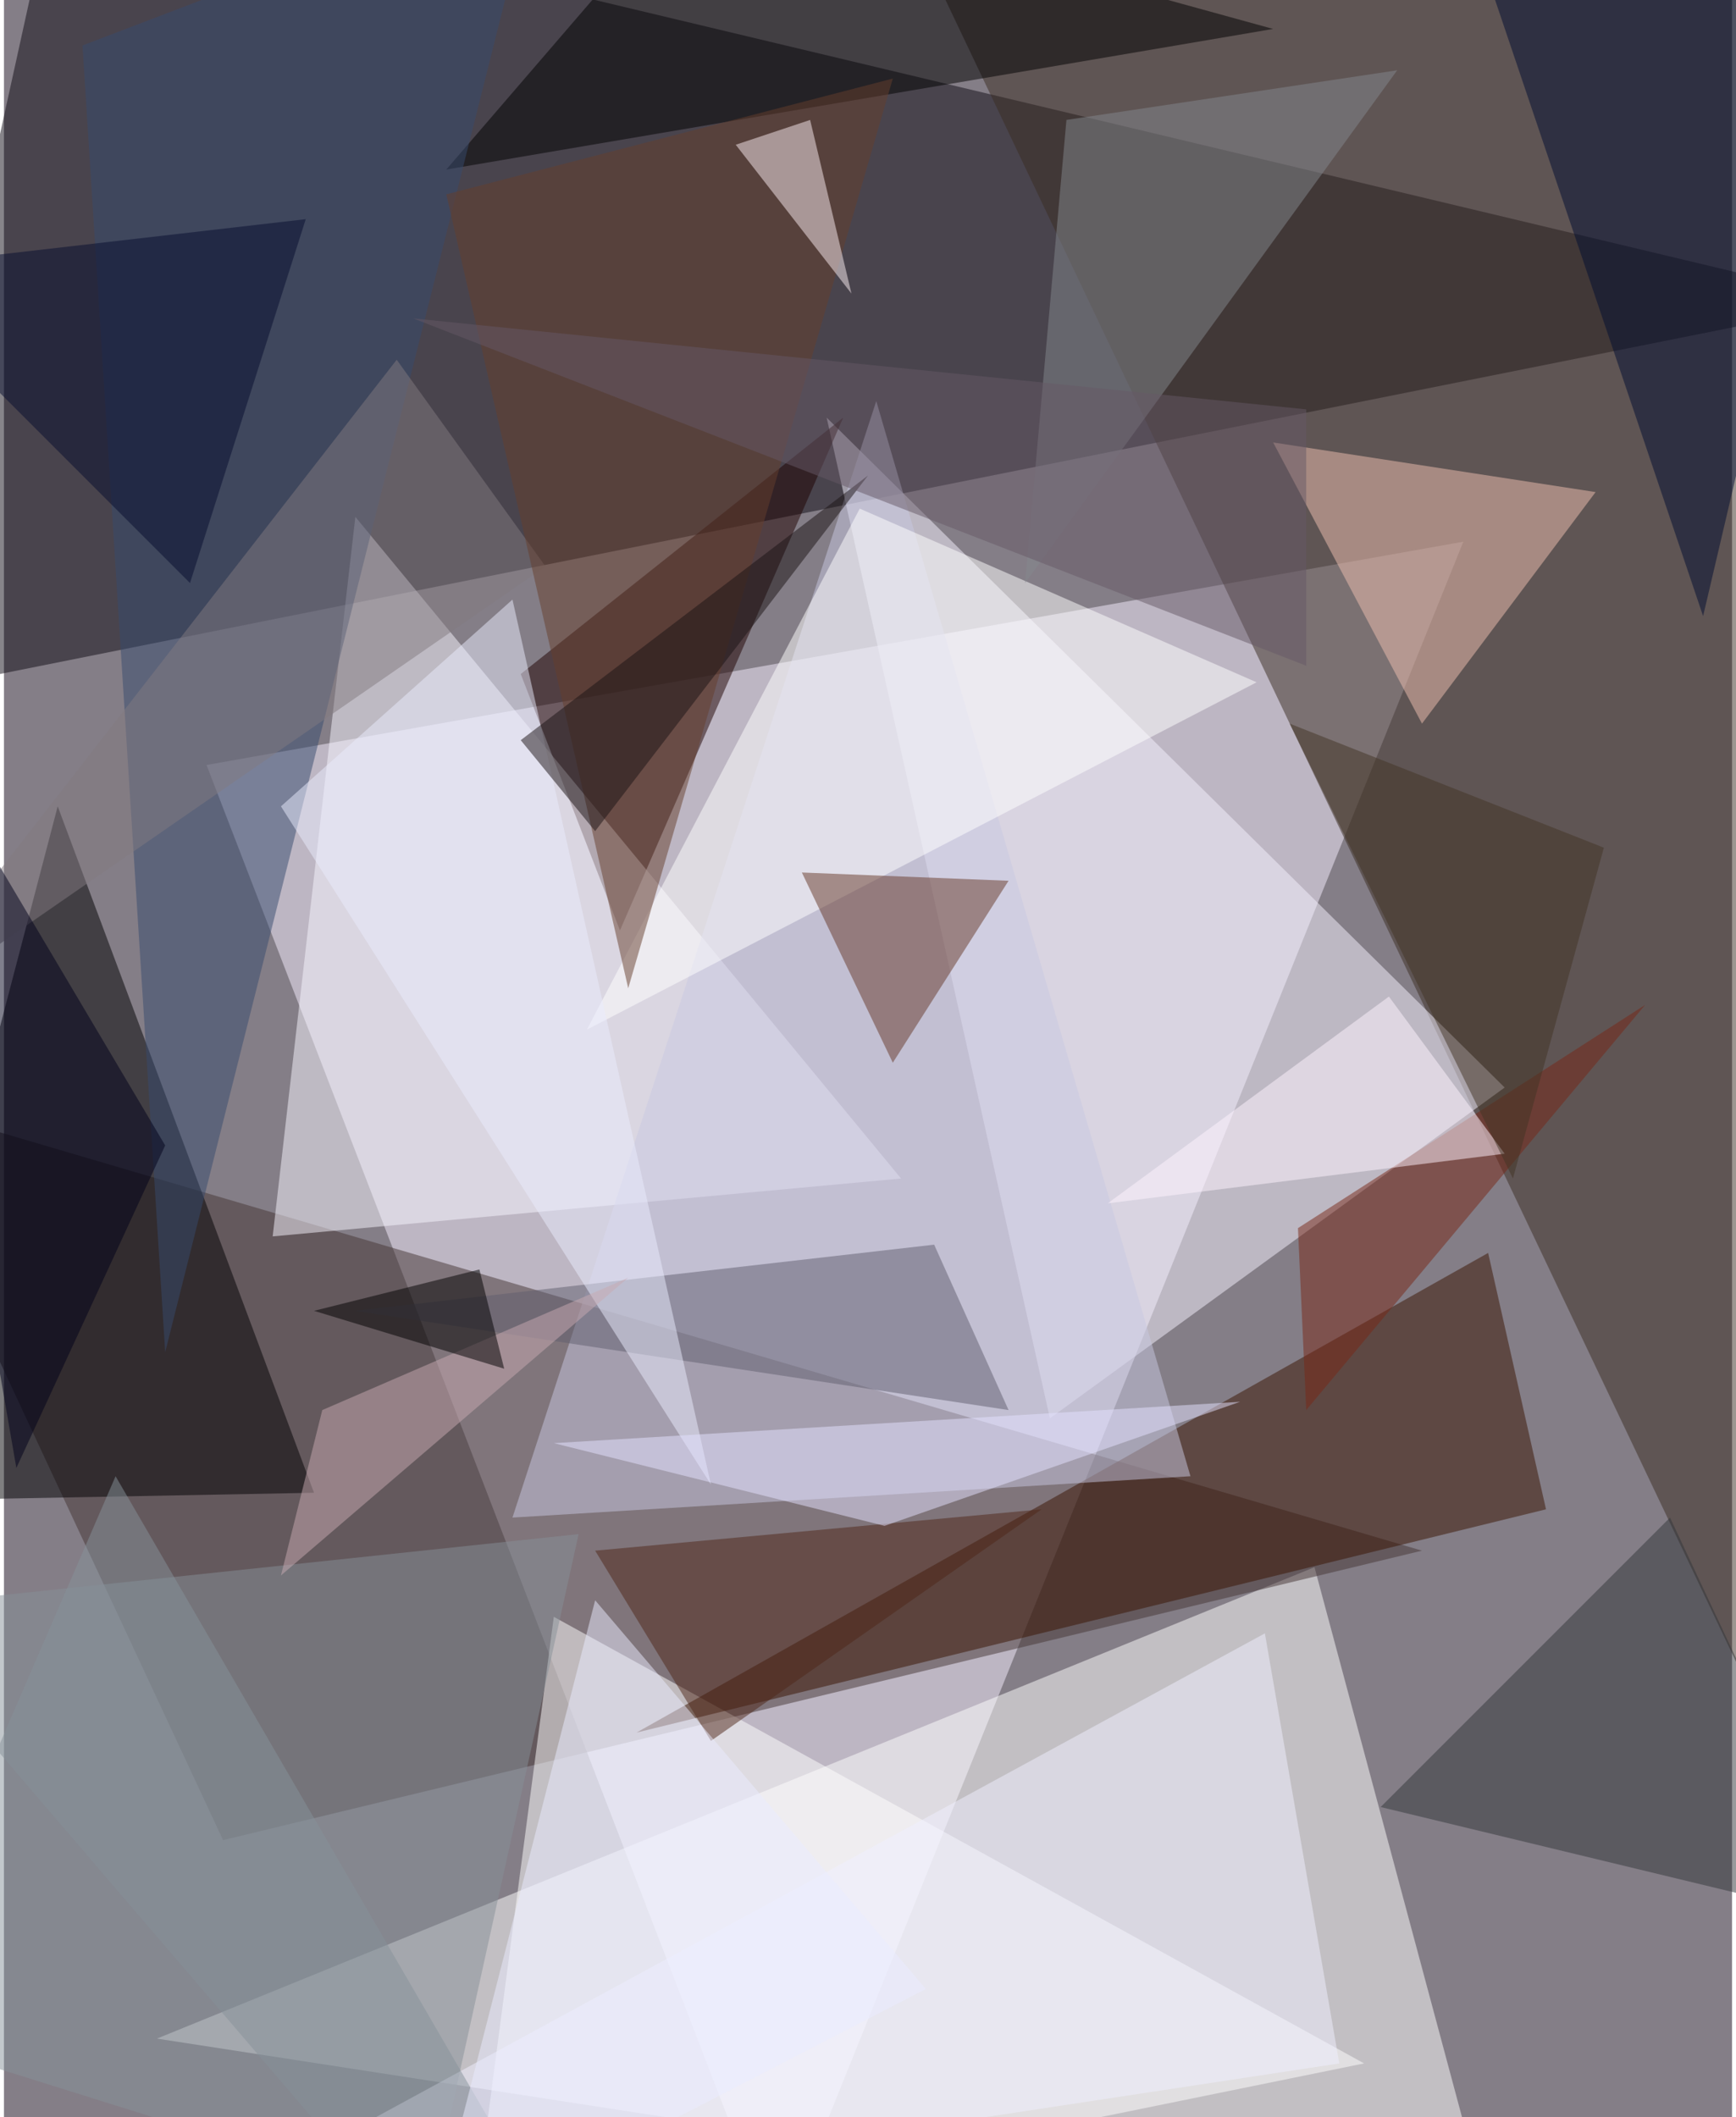 <svg xmlns="http://www.w3.org/2000/svg" width="228" height="278" viewBox="0 0 836 1024"><path fill="#847e87" d="M0 0h836v1024H0z"/><g fill-opacity=".502"><path fill="#f5eeff" d="M98 370l276 716 332-824z"/><path fill="#0e0b14" d="M898 146L-62 338 26-62z"/><path fill="#fff" d="M634 758l88 328L74 986z"/><path fill="#3a2c22" d="M898 930L426-62h472z"/><path fill="#443534" d="M-62 530l748 220-580 140z"/><path fill="#f6f1ff" d="M398 202l108 484 220-160z"/><path fill="#000002" d="M-62 726l212-4L26 390z"/><path fill="#1e0000" d="M250 326l156-124-108 248z"/><path fill="#fff" d="M226 1086l40-304 392 216z"/><path fill="#f8f6ff" d="M434 570L170 250l-40 348z"/><path fill="#391301" d="M306 838l412-232 28 124z"/><path fill="#c8c8e2" d="M246 734l328-20-152-520z"/><path d="M338-62L214 82l400-68z"/><path fill="#f0c0af" d="M770 238l-84 112-72-136z"/><path fill="#fff" d="M606 330L282 498l132-252z"/><path fill="#859097" d="M278 742l-340 36 264 308z"/><path fill="#374b6e" d="M258-62L78 654 38 22z"/><path fill="#673928" d="M386 422l44 92 56-88z"/><path fill="#000d31" d="M898-26l-76 324L718-10z"/><path fill="#33373b" d="M806 734l92 196-232-56z"/><path fill="#84888e" d="M494 282L674 34 514 58z"/><path fill="#605f6f" d="M450 602l36 80-316-48z"/><path fill="#f0efff" d="M610 790L66 1086l580-88z"/><path fill="#827a7f" d="M190 174l72 100-324 224z"/><path fill="#4f2718" d="M342 842l-56-92 216-20z"/><path fill="#673f2d" d="M302 478L430 38 214 94z"/><path fill="#fbedf1" d="M390 58l20 84-56-72z"/><path fill="#782617" d="M630 682l-4-88 168-108z"/><path fill="#060c2f" d="M-62 130l208-24-56 176z"/><path fill="#e9ebfc" d="M134 390l208 328-96-428z"/><path fill="#1b1214" d="M418 230L286 402l-36-44z"/><path fill="#c8a9b1" d="M154 682l-20 80 168-144z"/><path fill="#fff4ff" d="M726 558l-192 24 136-100z"/><path d="M150 634l92 28-12-48z"/><path fill="#e4e1ff" d="M266 698l160 40 172-60z"/><path fill="#00011b" d="M6 710l72-156-140-236z"/><path fill="#665967" d="M630 198v124L198 154z"/><path fill="#433525" d="M774 410l-152-60 108 220z"/><path fill="#86919a" d="M-62 982L54 714l216 372z"/><path fill="#eaecff" d="M446 962l-240 124 80-312z"/></g></svg>